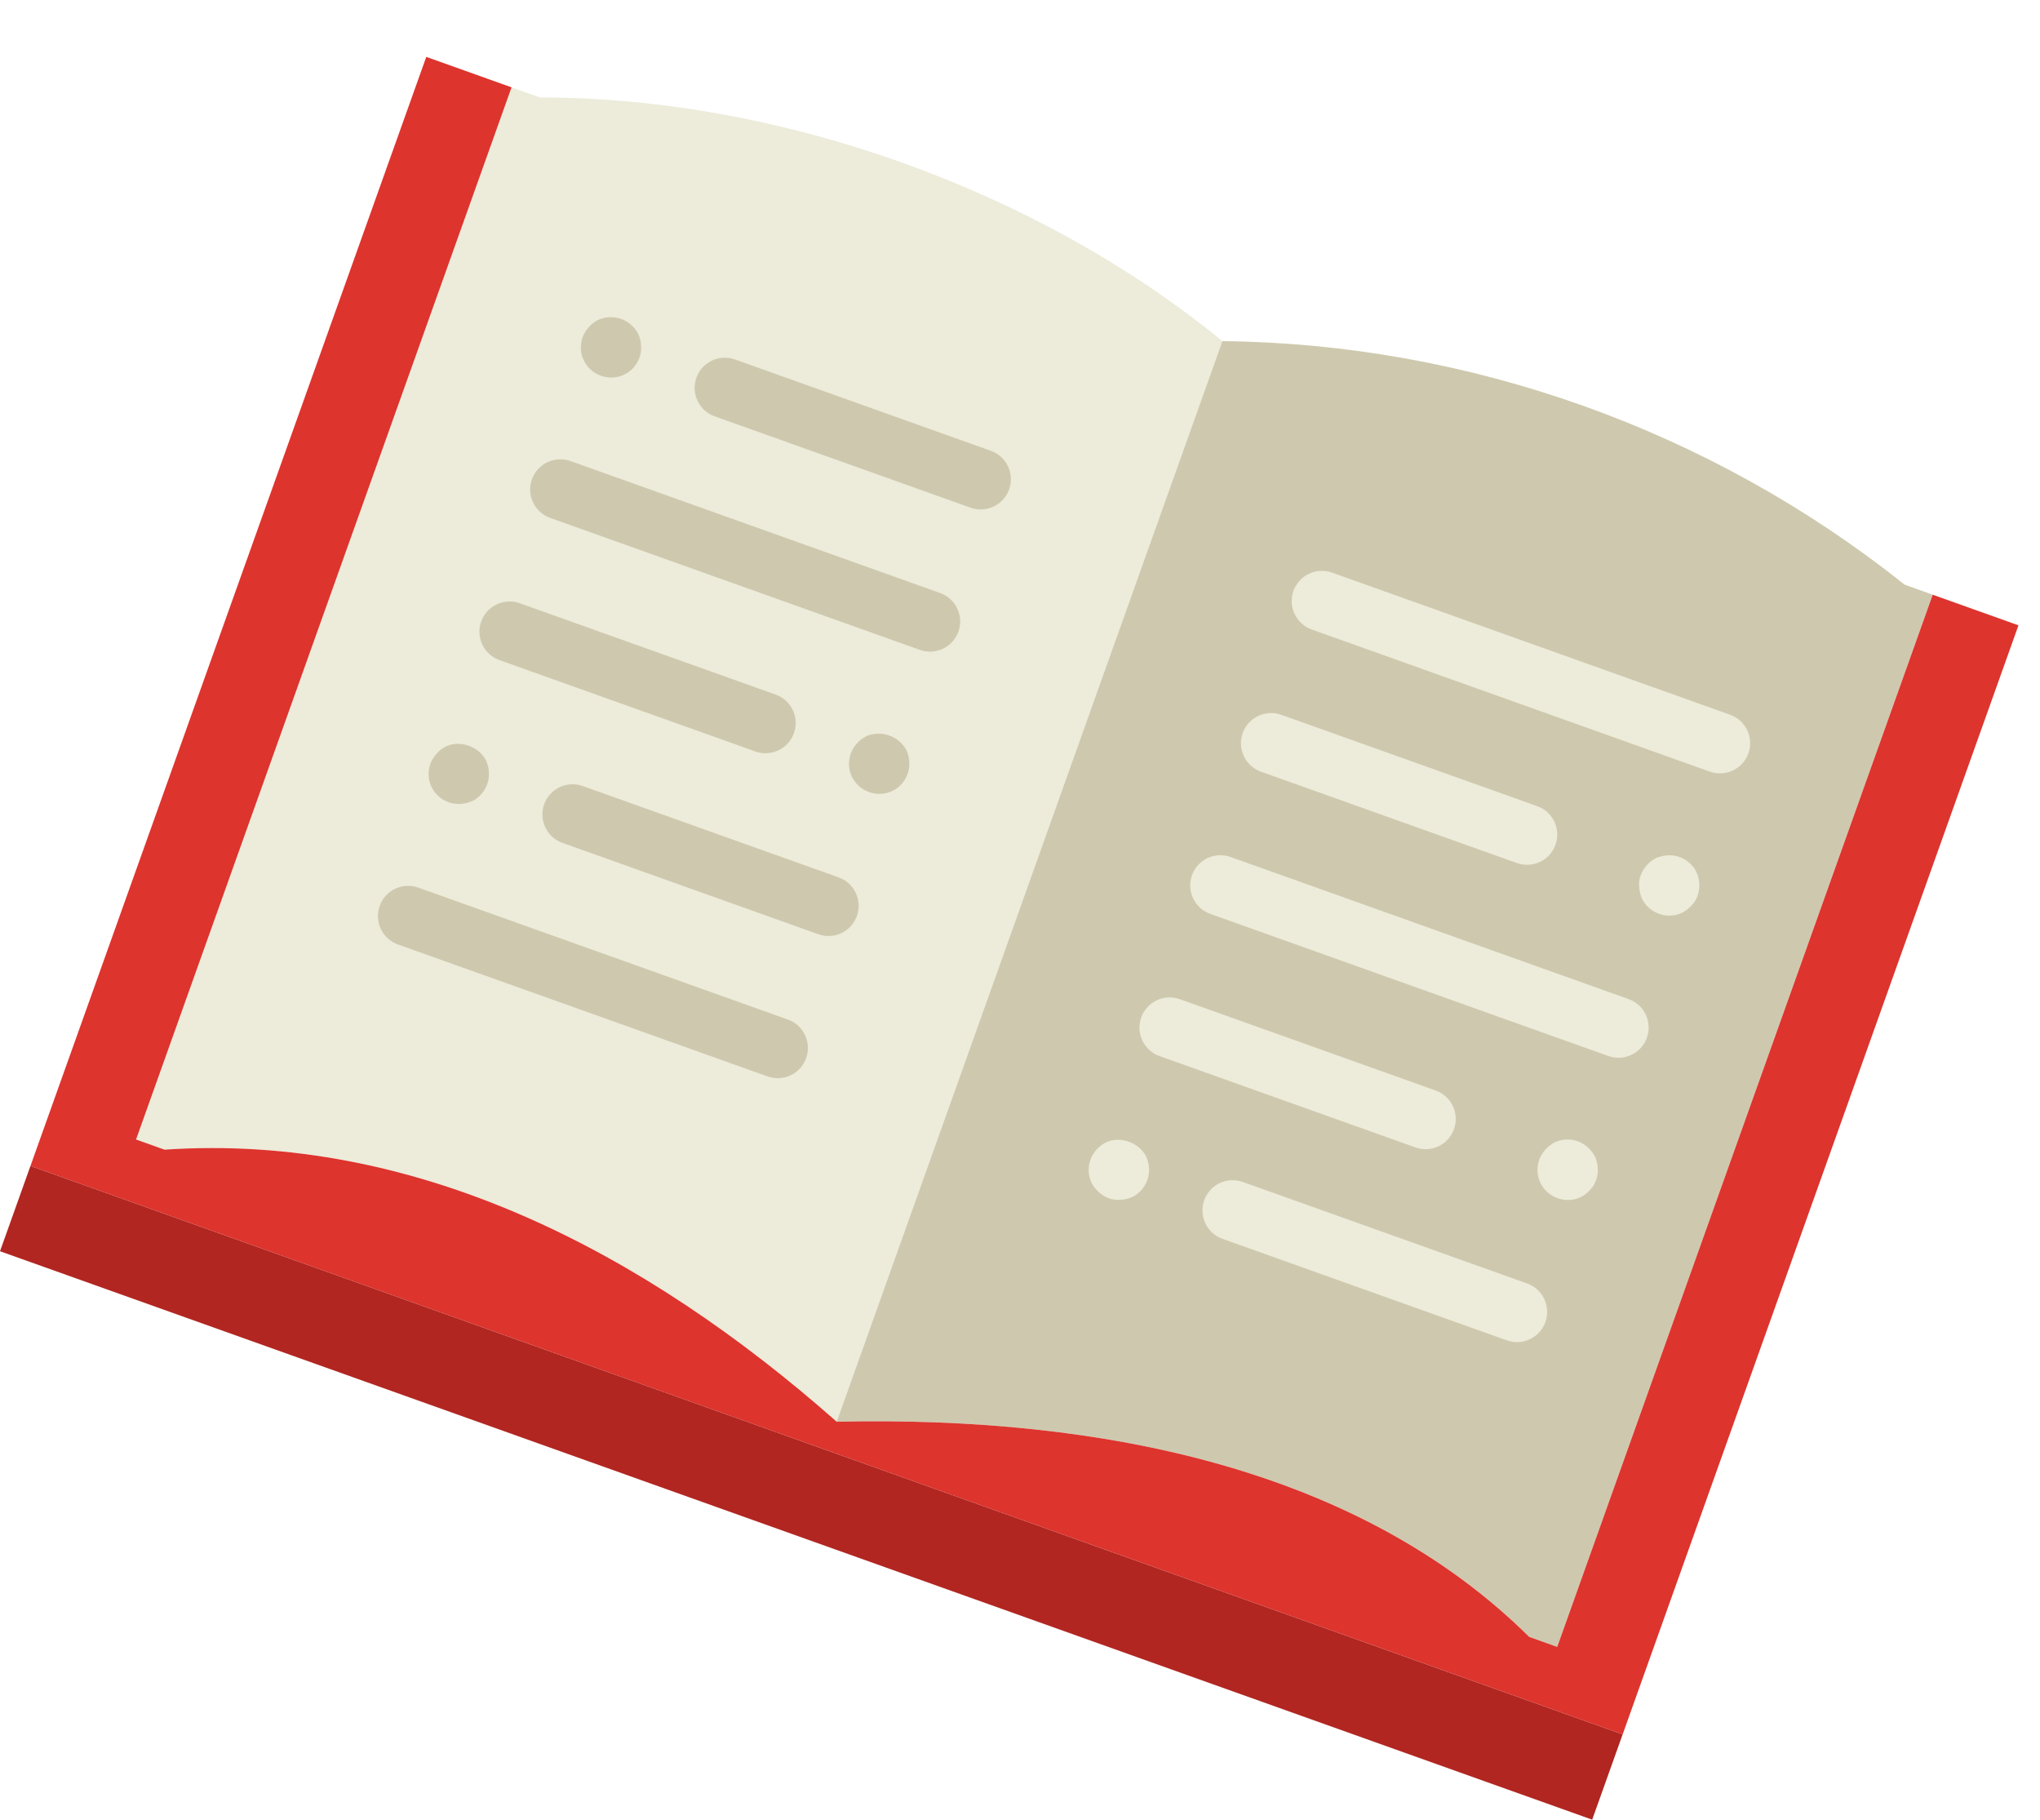 <svg width="500" height="446" viewBox="0 0 500 446" fill="none" xmlns="http://www.w3.org/2000/svg">
<path d="M-5.25333e-06 306.622L390.244 445.921L397.707 425.015L7.463 285.716L-5.25333e-06 306.622Z" fill="#B12621"/>
<path d="M205.072 348.397C158.004 306.84 102.067 277.563 40.312 281.728L33.343 279.241L125.38 21.401L132.349 23.889C191.018 23.878 254.196 46.429 299.597 83.589L205.072 348.397Z" fill="#EDEBDA"/>
<path d="M205.072 348.397C270.893 346.947 333.559 360.281 374.807 401.128L381.665 403.576L473.702 145.736L466.844 143.288C419.255 105.348 360.161 84.254 299.597 83.589L205.072 348.397Z" fill="#CEC9AE"/>
<path d="M473.704 145.737L381.667 403.577L374.81 401.129C333.554 360.28 270.896 346.949 205.074 348.398C157.999 306.839 102.069 277.564 40.314 281.73L33.345 279.242L125.382 21.402L104.478 13.94L7.466 285.717L397.71 425.016L494.722 153.239L473.704 145.737Z" fill="#DD342E"/>
<path d="M237.885 124.413L175.167 102.026C171.32 100.653 169.31 96.423 170.686 92.569C172.061 88.716 176.295 86.715 180.142 88.088L242.86 110.476C246.707 111.849 248.717 116.078 247.341 119.932C245.966 123.786 241.732 125.786 237.885 124.413Z" fill="#CEC9AE"/>
<path d="M147.292 92.076C145.411 91.404 143.92 90.079 143.066 88.289C142.215 86.493 142.14 84.502 142.812 82.621C143.135 81.715 143.667 80.884 144.314 80.172C144.986 79.39 145.722 78.867 146.598 78.395C149.221 77.209 152.536 77.607 154.717 79.643C155.499 80.314 156.021 81.051 156.494 81.927C156.872 82.847 157.087 83.788 157.136 84.749C157.186 85.709 157.072 86.69 156.748 87.596C156.077 89.477 154.758 90.97 152.962 91.822C151.167 92.665 149.174 92.748 147.292 92.076Z" fill="#CEC9AE"/>
<path d="M225.447 159.256L134.855 126.919C131.008 125.546 128.998 121.316 130.374 117.463C131.75 113.609 135.983 111.608 139.83 112.981L230.423 145.319C234.269 146.692 236.279 150.921 234.904 154.775C233.528 158.629 229.294 160.629 225.447 159.256Z" fill="#CEC9AE"/>
<path d="M185.135 184.149L122.418 161.762C118.571 160.389 116.561 156.159 117.937 152.306C119.312 148.452 123.546 146.451 127.393 147.824L190.111 170.212C193.958 171.585 195.968 175.814 194.592 179.668C193.216 183.521 188.982 185.522 185.135 184.149Z" fill="#CEC9AE"/>
<path d="M213.01 194.099C211.128 193.427 209.638 192.102 208.784 190.313C207.933 188.516 207.858 186.525 208.529 184.644C209.176 182.832 210.592 181.287 212.316 180.418C215.884 178.784 220.484 180.426 222.212 183.95C222.996 185.715 223.113 187.807 222.466 189.619C221.794 191.501 220.476 192.993 218.68 193.845C216.885 194.689 214.891 194.771 213.01 194.099Z" fill="#CEC9AE"/>
<path d="M200.572 228.943L137.854 206.555C134.008 205.182 131.998 200.953 133.373 197.099C134.749 193.246 138.983 191.245 142.83 192.618L205.548 215.005C209.394 216.379 211.404 220.608 210.029 224.462C208.653 228.315 204.419 230.316 200.572 228.943Z" fill="#CEC9AE"/>
<path d="M109.98 196.606C108.098 195.934 106.608 194.609 105.754 192.819C104.903 191.022 104.828 189.031 105.499 187.15C105.823 186.244 106.355 185.413 107.002 184.701C107.674 183.919 108.41 183.397 109.286 182.924C112.785 181.266 117.454 182.933 119.182 186.456C119.56 187.377 119.799 188.249 119.824 189.278C119.874 190.239 119.759 191.22 119.436 192.125C118.764 194.007 117.446 195.5 115.65 196.351C114.729 196.73 113.788 196.944 112.828 196.994C111.867 197.043 110.886 196.929 109.98 196.606Z" fill="#CEC9AE"/>
<path d="M188.135 263.786L97.543 231.449C93.696 230.075 91.686 225.846 93.062 221.992C94.437 218.139 98.671 216.138 102.518 217.511L193.11 249.848C196.957 251.222 198.967 255.451 197.591 259.305C196.216 263.158 191.982 265.159 188.135 263.786Z" fill="#CEC9AE"/>
<path d="M371.789 211.493L309.071 189.106C305.224 187.733 303.214 183.503 304.59 179.65C305.965 175.796 310.199 173.795 314.046 175.168L376.764 197.556C380.611 198.929 382.621 203.158 381.245 207.012C379.87 210.866 375.636 212.866 371.789 211.493Z" fill="#EDEBDA"/>
<path d="M406.632 223.931C404.75 223.259 403.26 221.934 402.406 220.144C402.03 219.217 401.813 218.283 401.763 217.322C401.643 216.337 401.828 215.381 402.151 214.475C402.798 212.664 404.214 211.119 405.938 210.249C406.858 209.871 407.799 209.657 408.76 209.607C411.736 209.412 414.579 211.134 415.833 213.782C416.618 215.546 416.735 217.638 416.088 219.45C415.765 220.356 415.302 221.212 414.586 221.899C413.939 222.611 413.18 223.197 412.301 223.676C410.507 224.521 408.514 224.602 406.632 223.931Z" fill="#EDEBDA"/>
<path d="M419.069 189.088L321.508 154.263C317.662 152.89 315.652 148.66 317.027 144.807C318.403 140.953 322.637 138.952 326.483 140.325L424.044 175.15C427.891 176.523 429.901 180.753 428.526 184.606C427.15 188.46 422.916 190.461 419.069 189.088Z" fill="#EDEBDA"/>
<path d="M369.32 328.46L299.633 303.585C295.786 302.212 293.776 297.983 295.152 294.129C296.527 290.275 300.761 288.275 304.608 289.648L374.295 314.523C378.142 315.896 380.152 320.126 378.776 323.979C377.4 327.833 373.166 329.834 369.32 328.46Z" fill="#EDEBDA"/>
<path d="M271.759 293.636C270.852 293.312 270.021 292.78 269.31 292.133C268.598 291.487 268.005 290.725 267.532 289.849C266.681 288.053 266.606 286.062 267.278 284.18C267.925 282.369 269.341 280.824 271.064 279.954C274.563 278.296 279.233 279.963 280.96 283.487C281.745 285.251 281.861 287.343 281.215 289.155C280.543 291.037 279.225 292.53 277.428 293.381C276.508 293.76 275.567 293.974 274.606 294.024C273.645 294.074 272.665 293.959 271.759 293.636Z" fill="#EDEBDA"/>
<path d="M346.914 281.18L284.196 258.793C280.349 257.42 278.339 253.19 279.715 249.336C281.09 245.483 285.324 243.482 289.171 244.855L351.889 267.243C355.736 268.616 357.746 272.845 356.37 276.699C354.995 280.553 350.761 282.553 346.914 281.18Z" fill="#EDEBDA"/>
<path d="M381.757 293.617C379.875 292.946 378.385 291.621 377.531 289.831C376.68 288.034 376.605 286.043 377.276 284.162C377.6 283.256 378.132 282.425 378.779 281.713C379.425 281.001 380.187 280.409 381.063 279.936C383.711 278.681 387.001 279.149 389.181 281.184C389.893 281.831 390.486 282.592 390.958 283.468C391.337 284.389 391.551 285.33 391.601 286.29C391.721 287.276 391.536 288.232 391.213 289.137C390.89 290.043 390.427 290.899 389.711 291.586C389.064 292.298 388.305 292.884 387.426 293.363C385.632 294.207 383.639 294.289 381.757 293.617Z" fill="#EDEBDA"/>
<path d="M394.195 258.774L296.634 223.949C292.787 222.576 290.777 218.346 292.152 214.493C293.528 210.639 297.762 208.638 301.609 210.011L399.17 244.836C403.017 246.209 405.027 250.439 403.651 254.293C402.275 258.146 398.041 260.147 394.195 258.774Z" fill="#EDEBDA"/>
</svg>
